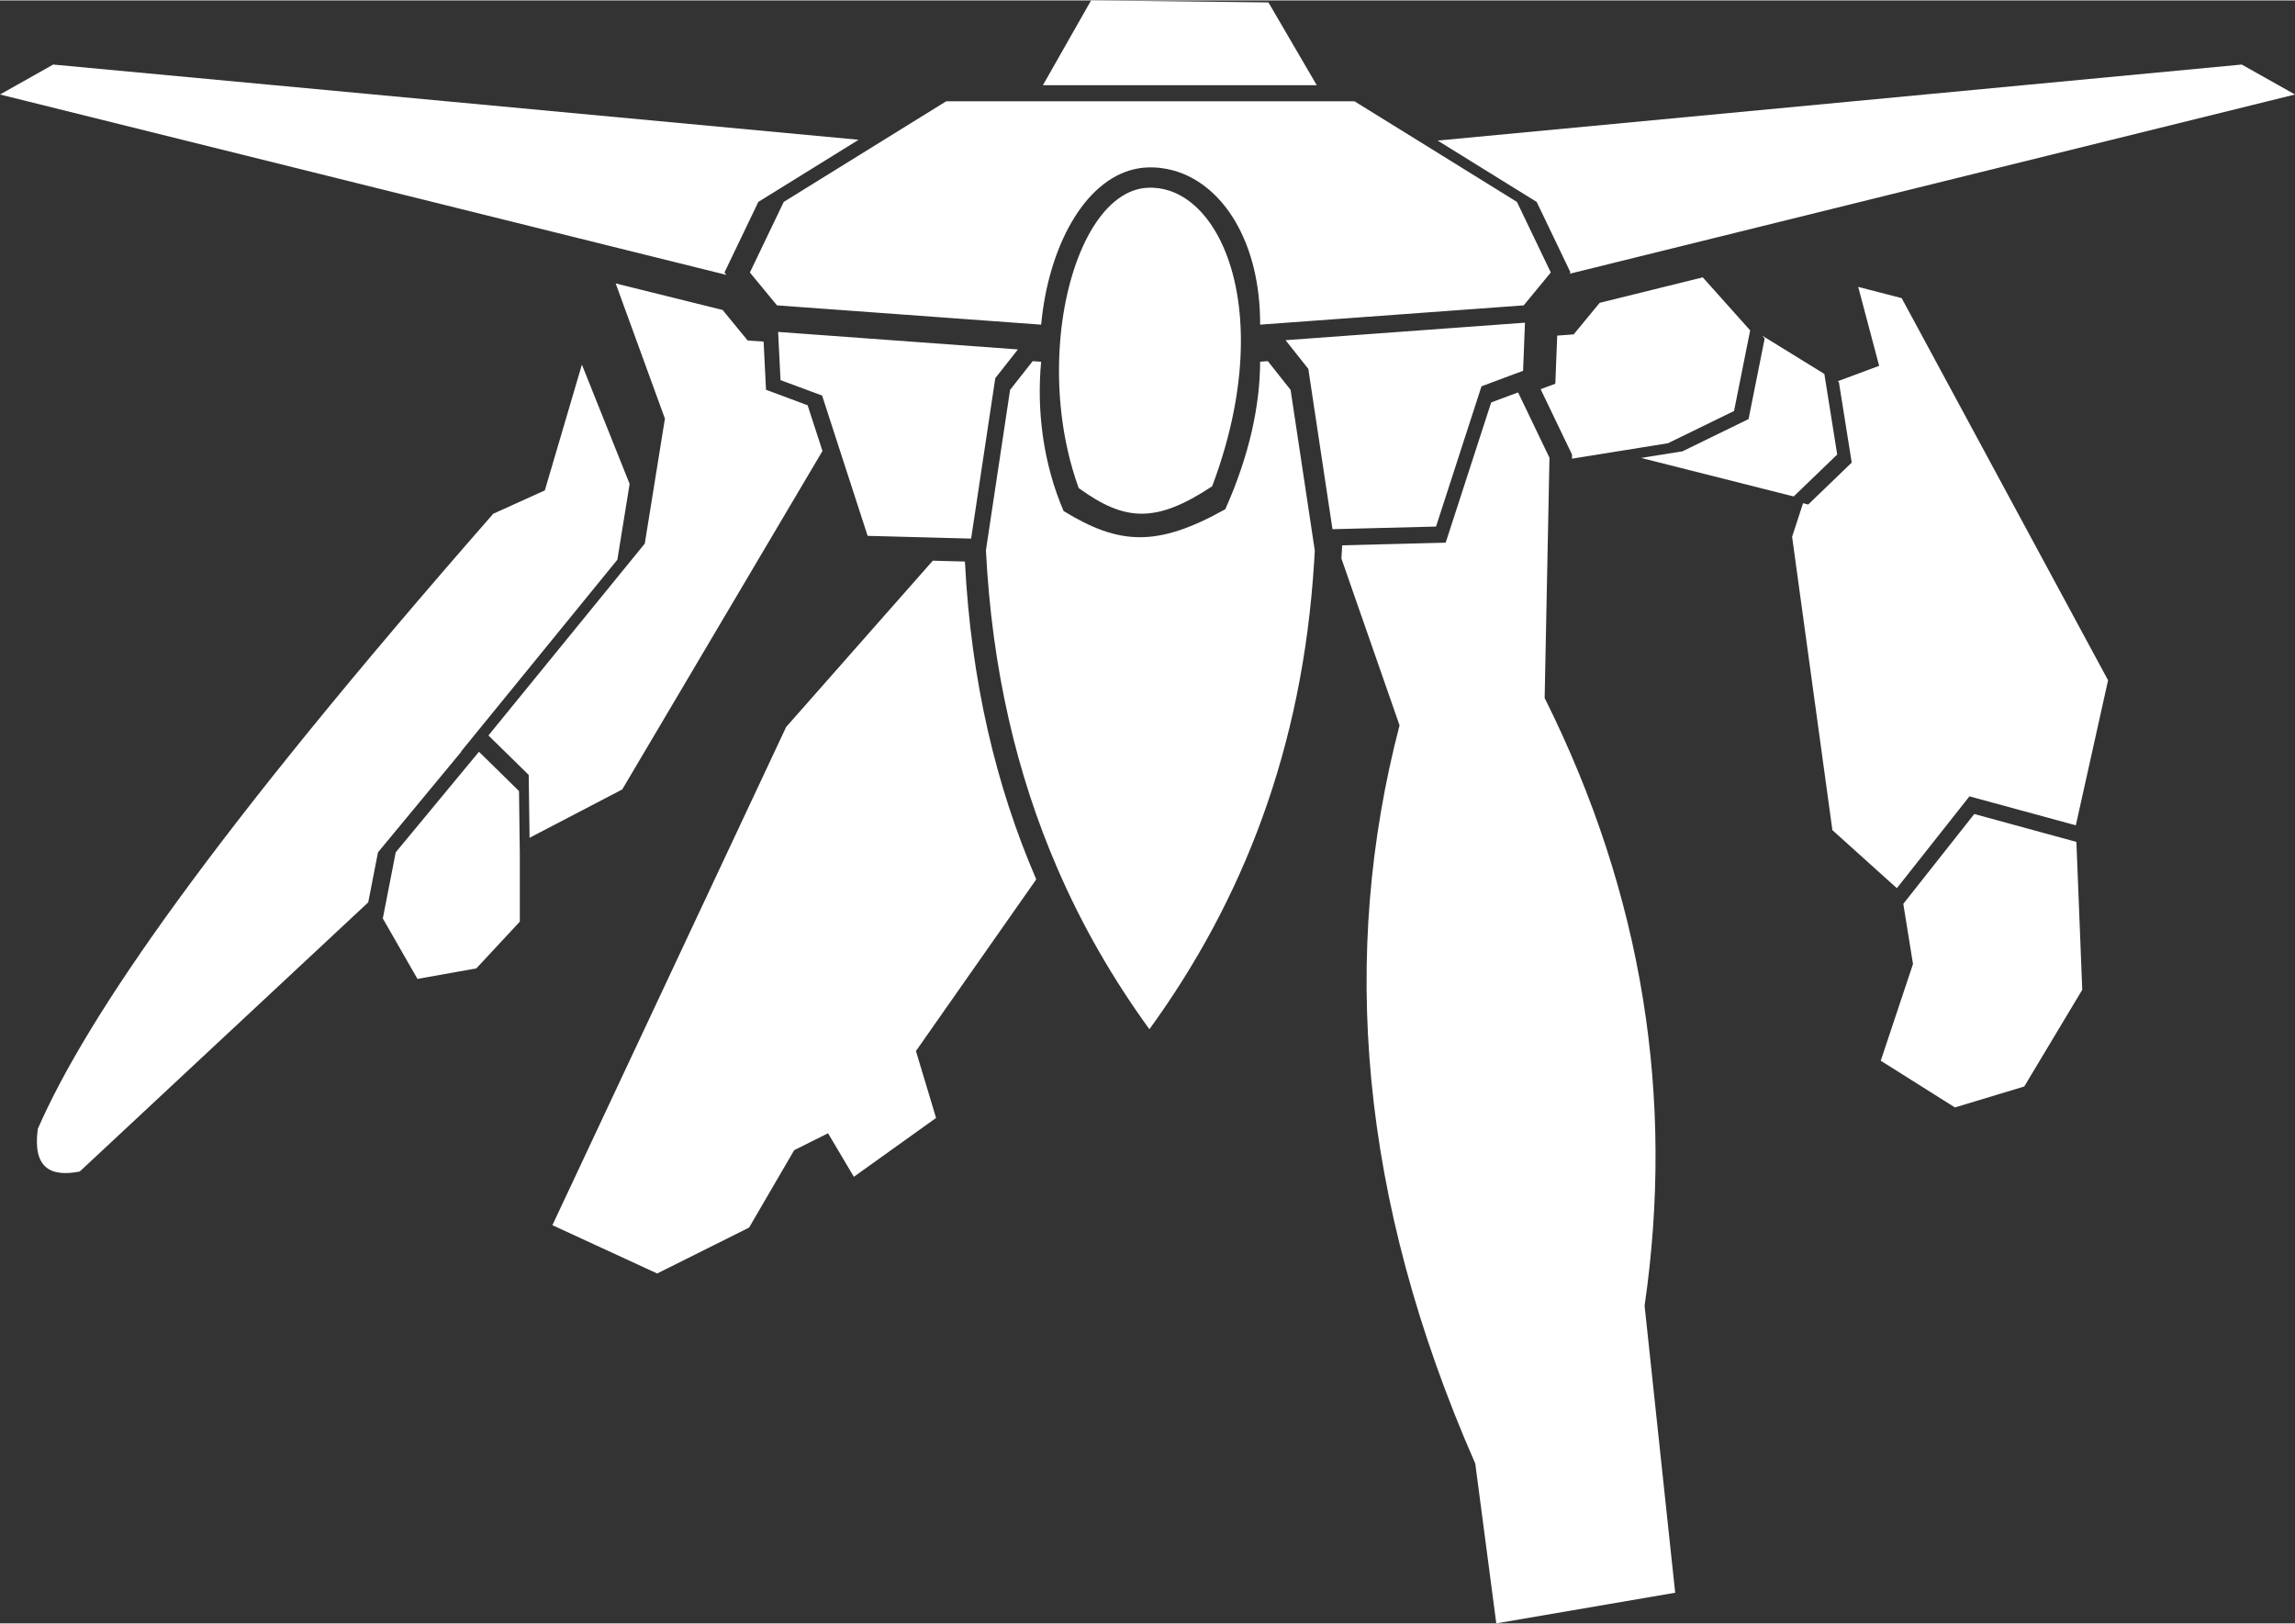 <?xml version="1.0" encoding="UTF-8"?>
<!DOCTYPE svg PUBLIC "-//W3C//DTD SVG 1.1//EN" "http://www.w3.org/Graphics/SVG/1.1/DTD/svg11.dtd">
<!-- Creator: CorelDRAW 2019 (64-Bit) -->
<svg xmlns="http://www.w3.org/2000/svg" xml:space="preserve" width="400px" height="283px" version="1.1" style="shape-rendering:geometricPrecision; text-rendering:geometricPrecision; image-rendering:optimizeQuality; fill-rule:evenodd; clip-rule:evenodd"
viewBox="0 0 400 282.86"
 xmlns:xlink="http://www.w3.org/1999/xlink"
 xmlns:xodm="http://www.corel.com/coreldraw/odm/2003">
 <rect x="0" y="0" width="400" height="282.86" fill="#333333" stroke="none"/>
 <defs>
  <style type="text/css">
   <![CDATA[
    .fil0 {fill:white}
   ]]>
  </style>
 </defs>
 <g id="Layer_x0020_1">
  <path class="fil0" d="M135.42 53.15l46.04 3.36c0.04,-0.4 0.08,-0.81 0.13,-1.21 1.57,-13.48 8.03,-24.57 16.86,-26.03 0.45,-0.08 0.92,-0.13 1.39,-0.15 1.63,-0.08 3.22,0.11 4.75,0.54 8.51,2.39 15.08,12.37 15.04,26.82l0 0.03 45.94 -3.36 4.72 -5.73 -5.9 -12.3 -17.25 -10.69 -11.07 -6.85 -6.57 0 -47.73 0 -16.85 0 -11.06 6.85 -17.26 10.69 -5.9 12.3 4.72 5.73zm161.36 -4.88l-17.97 4.44 -4.53 5.5 -2.87 0.21 -0.33 8.39 -2.56 0.95 5.47 11.39 -0.01 0.72 9.53 -1.53 7.2 -1.16 11.52 -5.62 2.81 -14.05 -0.44 -0.49 -7.82 -8.75zm-23.24 -0.62l17.97 -4.44 108.49 -26.81 -9.28 -5.22 -140.15 13.25 17.26 10.69 5.9 12.3 -0.19 0.23zm88.36 99.01l-17.8 -4.86 -12.37 15.66 1.69 10.48 -5.62 16.86 12.93 8.14 12.08 -3.65 10.11 -16.86 -1.02 -25.77zm-39.16 -66.11l-7.58 7.31 -0.9 -0.23 -1.91 5.85 7.02 51.13 11.24 10.12 0.28 -0.36 12.37 -15.65 17.8 4.85 0.74 0.2 5.62 -25.28 -35.97 -66.6 -7.58 -1.96 3.65 13.76 -7.23 2.69 0.21 0.12 2.24 14.05zm-29.5 -1.96l-7.2 1.15 25.69 6.49 0.9 0.22 7.58 -7.3 -2.24 -14.05 -0.21 -0.13 -10.63 -6.55 0.44 0.5 -2.81 14.05 -11.52 5.62zm-33.34 -8.52l-7.93 24.44 -18.04 0.46 0 0.05c-0.03,0.76 -0.08,1.51 -0.13,2.26l10.13 29.07c-10.35,39.66 -7.17,82.29 13.21,128.69l0.04 0.37 3.61 27.45 31.18 -5.34 -5.33 -50.02c5.23,-36.04 -0.19,-71.38 -17.42,-105.92l0.84 -41.87 -5.47 -11.39 -4.69 1.75zm-31.87 -5.85l4.21 27.94 18.05 -0.46 7.92 -24.44 4.69 -1.75 2.56 -0.95 0.33 -8.39 -41.73 3.05 3.97 5zm-56.19 31.64c1.05,20.76 5.37,39.04 12.43,55.36 4.35,10.08 9.75,19.4 16.06,28.09 16.23,-22.35 26.72,-48.87 28.72,-81.58 0.04,-0.62 0.07,-1.24 0.11,-1.87l-0.01 -0.03 -4.21 -27.95 -3.97 -5.01 -1.34 0.1c-0.02,7.51 -1.83,16.22 -6.07,25.71 -11.92,6.66 -18.5,6.24 -28.18,0.32 -3.6,-8.37 -4.71,-17.61 -3.92,-26.02l-1.47 -0.11 -3.94 5.01 -4.21 27.95 0 0.03zm-9.26 1.79l-25.56 28.98 -40.74 86.83 18.26 8.42 16.02 -8 7.86 -13.49 5.9 -2.95 4.5 7.59 14.33 -10.26 -3.51 -11.66 20.97 -29.92c-7.05,-16.32 -11.37,-34.61 -12.43,-55.36l0.01 -0.03 -5.61 -0.15zm-19.29 -28.78l2.58 7.97 5.35 16.48 18.04 0.48 4.21 -27.96 3.94 -5.01 -41.79 -3.05 0.42 8.4 7.25 2.69zm-27.4 4.02l-1.38 8.57 -2.13 13.21 -27.25 33.44 0.03 0.03 6.99 6.85 0.14 10.26 0 0.7 16.16 -8.43 34.9 -58.99 -2.59 -7.97 -7.25 -2.7 -0.42 -8.39 -2.78 -0.2 -4.37 -5.32 -18.63 -4.62 8.58 23.56zm-115.89 -56.49l107.99 26.82 18.62 4.62 -0.34 -0.42 5.9 -12.3 17.48 -10.83 -140.38 -13.11 -9.27 5.22zm90.46 121.4l-6.98 -6.85 -14.51 17.53 -1.7 8.72 -0.55 2.8 6.04 10.54 10.26 -1.83 7.58 -8.15 0 -11.8 -0.14 -10.96zm-10.11 -6.88l27.25 -33.44 2.14 -13.21 -8.32 -20.79 -6.46 21.92 -8.99 4.07c-49.1,56.06 -70.75,87.48 -79.38,107.2 -0.93,6.87 2.25,8.43 7.31,7.44l50.28 -46.91 1.7 -8.72 14.51 -17.53 -0.04 -0.03zm101.42 -116.14l47.73 0 -8.42 -14.43 -30.91 -0.35 -8.4 14.78zm17.02 18.02c-7.28,1.44 -12.62,12.3 -13.92,25.51 -0.03,0.39 -0.07,0.79 -0.1,1.19 -0.65,8.24 0.26,17.29 3.24,25.49 7.98,5.8 13.41,6.22 23.26,-0.31 3.5,-9.29 4.99,-17.83 5.01,-25.19l0 -0.03c0.03,-14.15 -5.39,-23.94 -12.42,-26.28 -1.26,-0.42 -2.57,-0.6 -3.92,-0.52 -0.39,0.02 -0.77,0.07 -1.15,0.14z"/>
 </g>
</svg>
